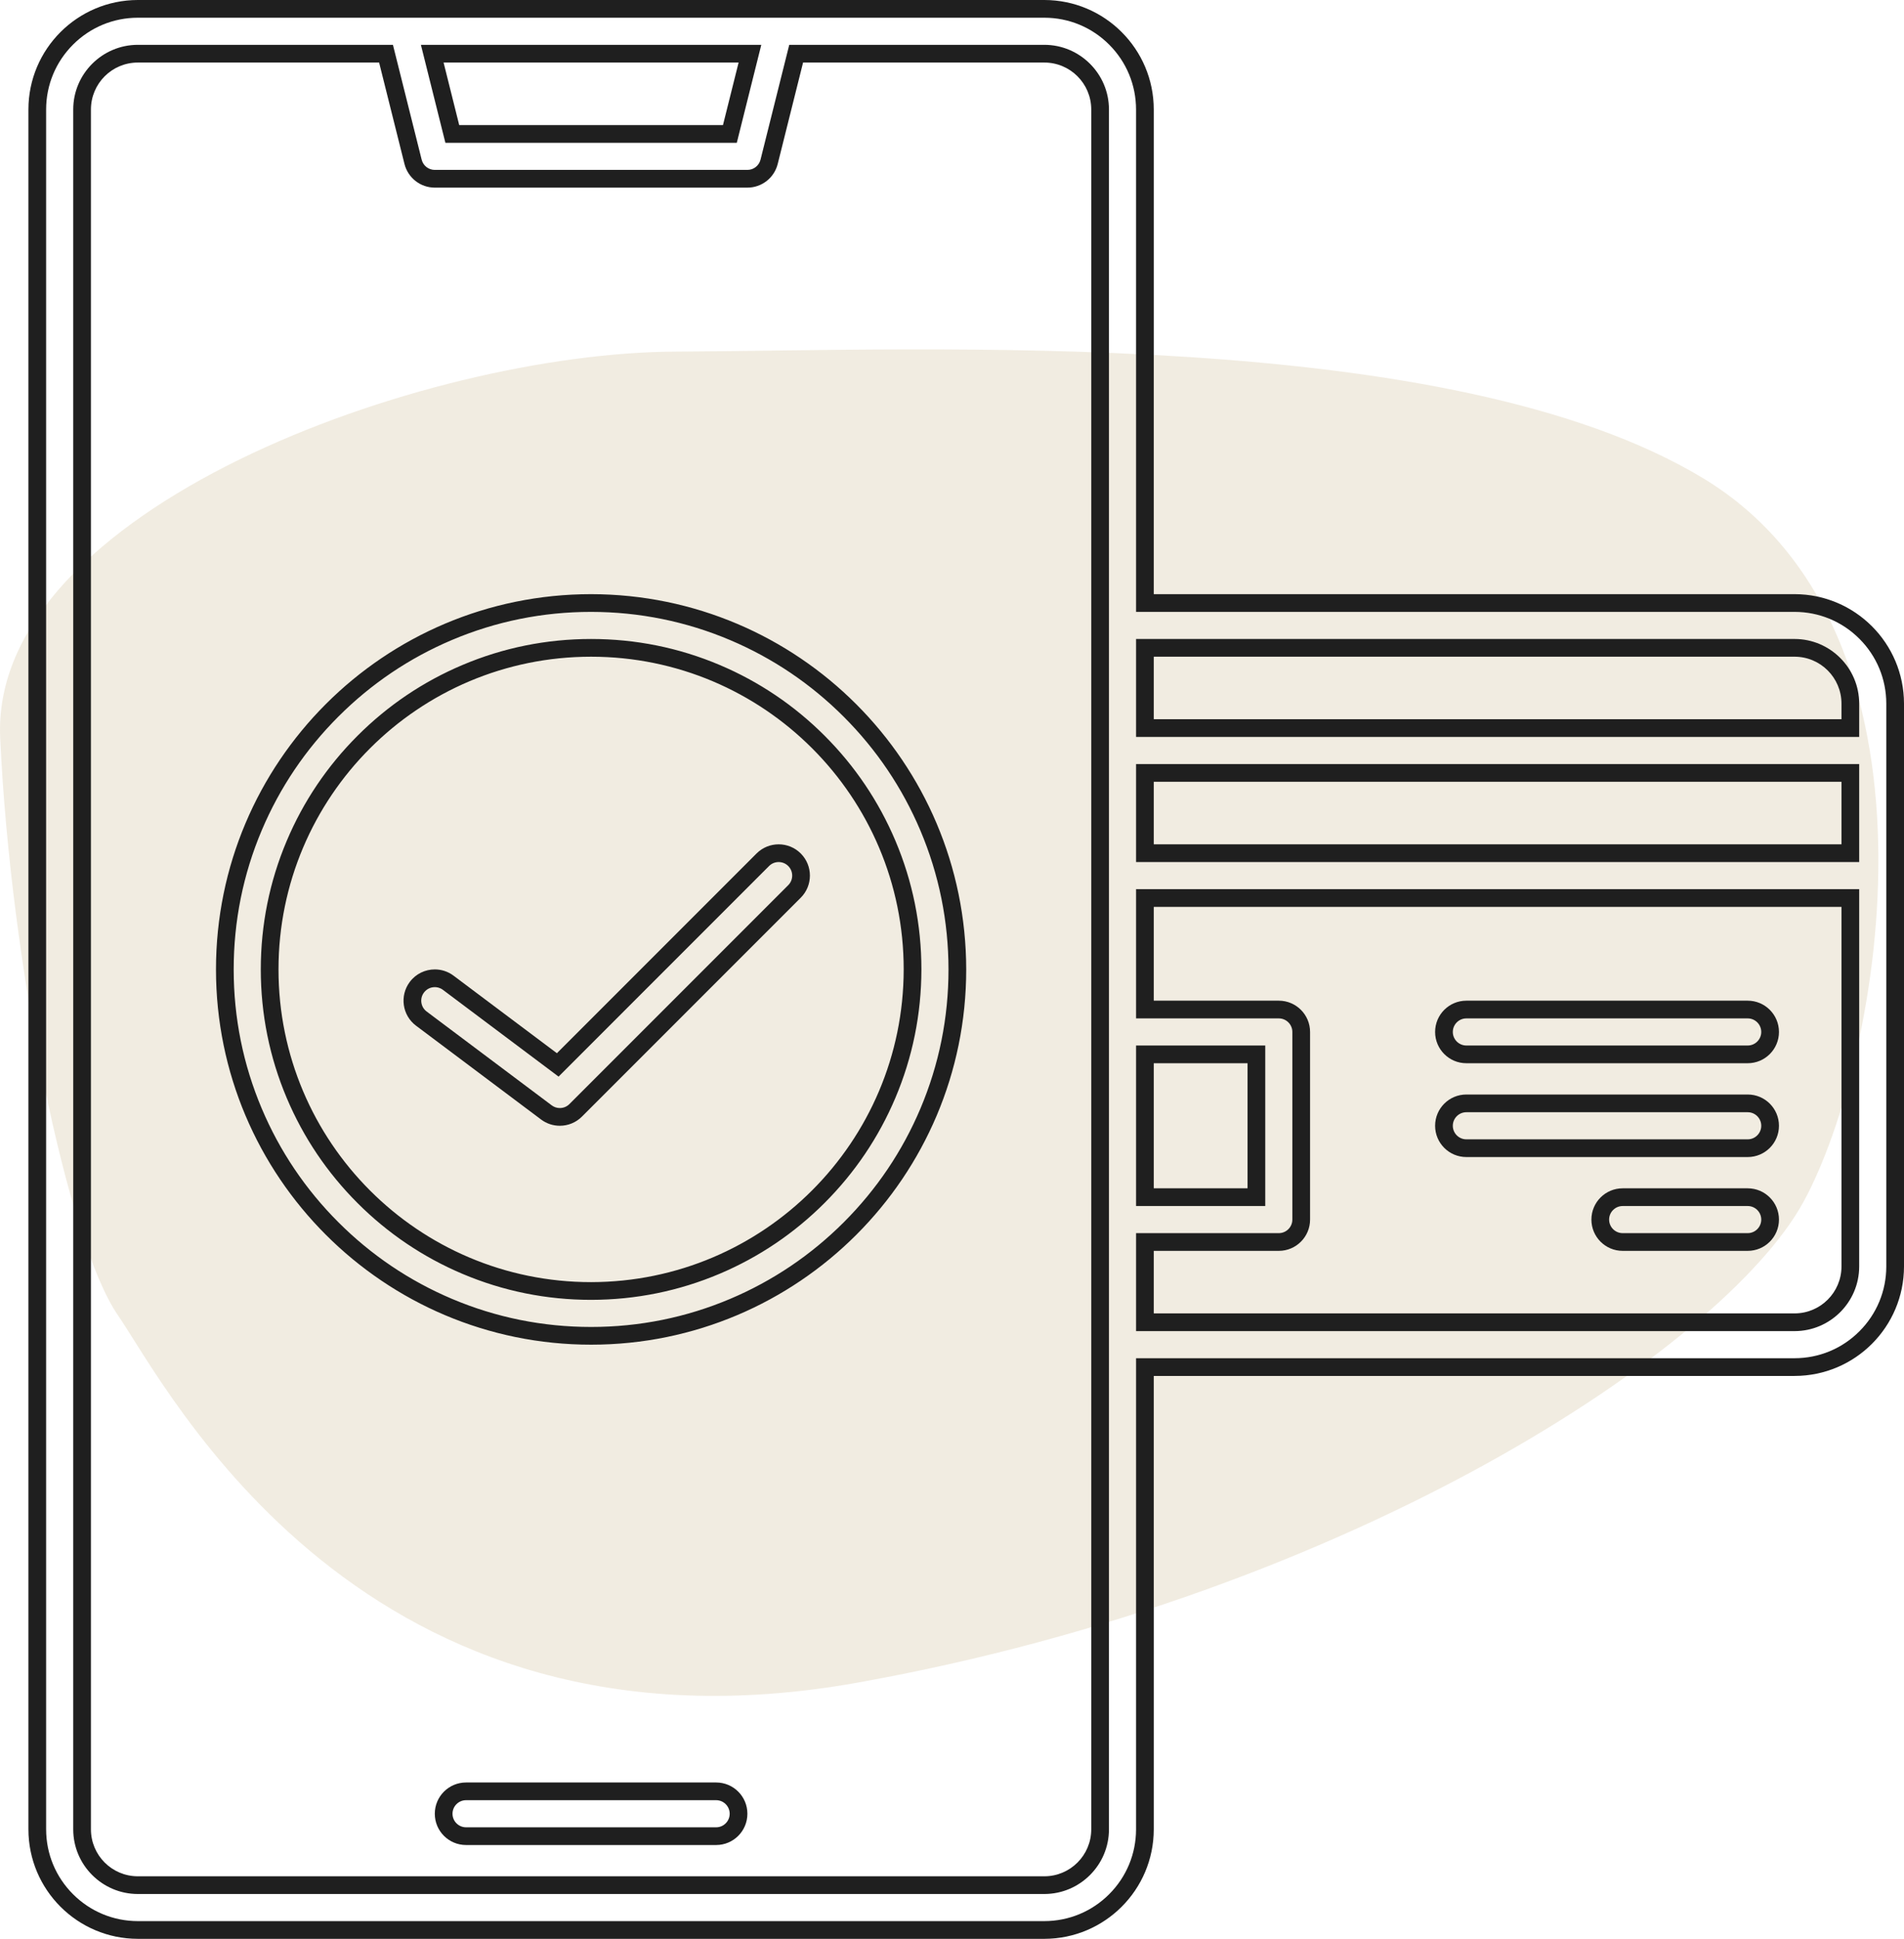 <svg xmlns="http://www.w3.org/2000/svg" width="214.998" height="218.849" viewBox="0 0 214.998 218.849">
  <g id="Group_1085" data-name="Group 1085" transform="translate(-906.791 -3391.576)">
    <path id="Path_1781" data-name="Path 1781" d="M877.125,1390.1c5.639,8.2,27.5,51.543,83.582,41.487s97.792-37.86,106.758-54.241,17.325-64.389-11.325-81.7-87.567-14.41-116.037-14.292-77.454,17.83-76.255,43.636S871.485,1381.9,877.125,1390.1Z" transform="translate(42.965 2149.911)" fill="#e5dbc5" opacity="0.5"/>
    <g id="credit-card2" transform="translate(894 3383.576)">
      <g id="Path_1806" data-name="Path 1806" transform="translate(-58.112 -254.8)" fill="none">
        <path d="M151.768,464H123.53a3.53,3.53,0,1,0,0,7.06h28.239a3.53,3.53,0,1,0,0-7.06Z" stroke="none"/>
        <path d="M 123.53 466 C 122.686 466 122 466.686 122 467.53 C 122 468.373 122.686 469.06 123.53 469.06 L 151.768 469.06 C 152.612 469.06 153.298 468.373 153.298 467.53 C 153.298 466.686 152.612 466 151.768 466 L 123.53 466 M 123.53 464 L 151.768 464 C 153.718 464 155.298 465.58 155.298 467.53 C 155.298 469.479 153.718 471.06 151.768 471.06 L 123.53 471.06 C 121.58 471.06 120 469.479 120 467.53 C 120 465.58 121.58 464 123.53 464 Z" stroke="none" fill="#1f1f1f"/>
      </g>
      <g id="Path_1807" data-name="Path 1807" fill="none">
        <path d="M215.435,75.067H143.073V20.354A12.368,12.368,0,0,0,130.719,8H28.354A12.368,12.368,0,0,0,16,20.354v194.14a12.368,12.368,0,0,0,12.354,12.354H130.719a12.368,12.368,0,0,0,12.354-12.354V163.312h72.361a12.368,12.368,0,0,0,12.354-12.354V87.421a12.368,12.368,0,0,0-12.354-12.354ZM96.193,15.06l-1.765,7.06H64.645L62.88,15.06Zm39.821,199.435a5.3,5.3,0,0,1-5.295,5.295H28.354a5.3,5.3,0,0,1-5.295-5.295V20.354a5.3,5.3,0,0,1,5.295-5.295H55.6l2.864,11.445a3.53,3.53,0,0,0,3.424,2.674h35.3a3.53,3.53,0,0,0,3.424-2.673l2.864-11.446h27.246a5.3,5.3,0,0,1,5.295,5.295Zm7.06-86.481h10.589v14.119H143.073Zm77.656,22.944a5.3,5.3,0,0,1-5.295,5.295H143.073v-7.06h14.119a3.53,3.53,0,0,0,3.53-3.53V124.484a3.53,3.53,0,0,0-3.53-3.53H143.073V110.365h77.656Zm0-47.653H143.073v-7.06h77.656Zm0-14.119H143.073v-7.06h72.361a5.3,5.3,0,0,1,5.295,5.295Z" stroke="none"/>
        <path d="M 28.354 10 L 28.357 10 C 25.592 10.003 22.992 11.081 21.037 13.037 C 19.082 14.992 18.003 17.591 18 20.354 L 18 214.492 C 18.003 217.257 19.082 219.857 21.037 221.812 C 22.992 223.767 25.592 224.846 28.354 224.849 L 130.717 224.849 C 133.482 224.846 136.082 223.767 138.037 221.812 C 139.992 219.857 141.07 217.257 141.073 214.494 L 141.073 163.312 L 141.073 161.312 L 143.073 161.312 L 215.433 161.312 C 218.198 161.309 220.797 160.23 222.752 158.275 C 224.708 156.32 225.786 153.72 225.789 150.958 L 225.789 87.423 C 225.786 84.658 224.708 82.058 222.752 80.103 C 220.797 78.148 218.198 77.07 215.435 77.067 L 143.073 77.067 L 141.073 77.067 L 141.073 75.067 L 141.073 20.357 C 141.07 17.591 139.992 14.992 138.037 13.037 C 136.082 11.081 133.482 10.003 130.719 10 L 28.354 10 M 97.186 27.179 C 97.889 27.179 98.499 26.702 98.669 26.02 L 101.533 14.574 L 101.912 13.06 L 103.473 13.06 L 130.721 13.06 C 134.739 13.063 138.01 16.335 138.014 20.354 L 138.014 214.496 C 138.01 218.514 134.739 221.786 130.719 221.789 L 28.353 221.789 C 24.335 221.786 21.063 218.514 21.06 214.494 L 21.06 20.353 C 21.063 16.335 24.335 13.063 28.354 13.06 L 55.6 13.06 L 57.161 13.06 L 57.54 14.574 L 60.404 26.02 C 60.575 26.702 61.185 27.179 61.888 27.179 L 97.186 27.179 M 95.99 24.119 L 94.428 24.119 L 64.645 24.119 L 63.084 24.119 L 62.705 22.604 L 60.94 15.545 L 60.319 13.06 L 62.88 13.06 L 96.193 13.06 L 98.755 13.06 L 98.133 15.545 L 96.368 22.604 L 95.99 24.119 M 222.729 91.186 L 220.729 91.186 L 143.073 91.186 L 141.073 91.186 L 141.073 89.186 L 141.073 82.126 L 141.073 80.126 L 143.073 80.126 L 215.436 80.126 C 219.454 80.13 222.726 83.401 222.729 87.421 L 222.729 89.186 L 222.729 91.186 M 222.729 105.305 L 220.729 105.305 L 143.073 105.305 L 141.073 105.305 L 141.073 103.305 L 141.073 96.245 L 141.073 94.245 L 143.073 94.245 L 220.729 94.245 L 222.729 94.245 L 222.729 96.245 L 222.729 103.305 L 222.729 105.305 M 215.436 158.252 L 215.436 158.252 L 215.435 158.252 L 143.073 158.252 L 141.073 158.252 L 141.073 156.252 L 141.073 149.193 L 141.073 147.193 L 143.073 147.193 L 157.193 147.193 C 158.036 147.193 158.723 146.506 158.723 145.663 L 158.723 124.484 C 158.723 123.64 158.036 122.954 157.193 122.954 L 143.073 122.954 L 141.073 122.954 L 141.073 120.954 L 141.073 110.365 L 141.073 108.365 L 143.073 108.365 L 220.729 108.365 L 222.729 108.365 L 222.729 110.365 L 222.729 150.959 C 222.726 154.977 219.454 158.249 215.436 158.252 M 155.663 144.133 L 153.663 144.133 L 143.073 144.133 L 141.073 144.133 L 141.073 142.133 L 141.073 128.014 L 141.073 126.014 L 143.073 126.014 L 153.663 126.014 L 155.663 126.014 L 155.663 128.014 L 155.663 142.133 L 155.663 144.133 M 28.354 8 L 130.719 8 C 137.539 8.008 143.066 13.534 143.073 20.354 L 143.073 75.067 L 215.435 75.067 C 222.255 75.074 227.782 80.601 227.789 87.421 L 227.789 150.958 C 227.782 157.778 222.255 163.304 215.435 163.312 L 143.073 163.312 L 143.073 214.494 C 143.066 221.314 137.539 226.841 130.719 226.849 L 28.354 226.849 C 21.534 226.841 16.008 221.314 16 214.494 L 16 20.354 C 16.008 13.534 21.534 8.008 28.354 8 Z M 97.186 29.179 L 61.888 29.179 C 60.268 29.179 58.856 28.076 58.464 26.505 L 55.6 15.06 L 28.354 15.06 C 25.431 15.062 23.062 17.431 23.06 20.354 L 23.06 214.494 C 23.062 217.418 25.431 219.787 28.354 219.789 L 130.719 219.789 C 133.642 219.787 136.011 217.418 136.014 214.494 L 136.014 20.354 C 136.011 17.431 133.642 15.062 130.719 15.06 L 103.473 15.06 L 100.61 26.506 C 100.217 28.077 98.805 29.179 97.186 29.179 Z M 62.88 15.06 L 64.645 22.119 L 94.428 22.119 L 96.193 15.06 L 62.88 15.06 Z M 220.729 89.186 L 220.729 87.421 C 220.727 84.498 218.358 82.129 215.435 82.126 L 143.073 82.126 L 143.073 89.186 L 220.729 89.186 Z M 220.729 103.305 L 220.729 96.245 L 143.073 96.245 L 143.073 103.305 L 220.729 103.305 Z M 215.435 156.252 C 218.358 156.25 220.727 153.881 220.729 150.958 L 220.729 110.365 L 143.073 110.365 L 143.073 120.954 L 157.193 120.954 C 159.142 120.954 160.723 122.535 160.723 124.484 L 160.723 145.663 C 160.723 147.612 159.142 149.193 157.193 149.193 L 143.073 149.193 L 143.073 156.252 L 215.435 156.252 Z M 153.663 142.133 L 153.663 128.014 L 143.073 128.014 L 143.073 142.133 L 153.663 142.133 Z" stroke="none" fill="#1f1f1f"/>
      </g>
      <g id="Path_1808" data-name="Path 1808" transform="translate(-201.158 -143.046)" fill="none">
        <path d="M411.3,264H379.53a3.53,3.53,0,0,0,0,7.06H411.3a3.53,3.53,0,0,0,0-7.06Z" stroke="none"/>
        <path d="M 379.53 266 C 378.686 266 378 266.686 378 267.53 C 378 268.373 378.686 269.06 379.53 269.06 L 411.298 269.06 C 412.142 269.06 412.828 268.373 412.828 267.53 C 412.828 266.686 412.142 266 411.298 266 L 379.53 266 M 379.53 264 L 411.298 264 C 413.248 264 414.828 265.58 414.828 267.53 C 414.828 269.479 413.248 271.06 411.298 271.06 L 379.53 271.06 C 377.58 271.06 376 269.479 376 267.53 C 376 265.58 377.58 264 379.53 264 Z" stroke="none" fill="#1f1f1f"/>
      </g>
      <g id="Path_1809" data-name="Path 1809" transform="translate(-201.158 -156.456)" fill="none">
        <path d="M411.3,288H379.53a3.53,3.53,0,0,0,0,7.06H411.3a3.53,3.53,0,1,0,0-7.06Z" stroke="none"/>
        <path d="M 379.53 290 C 378.686 290 378 290.686 378 291.53 C 378 292.373 378.686 293.06 379.53 293.06 L 411.298 293.06 C 412.142 293.06 412.828 292.373 412.828 291.53 C 412.828 290.686 412.142 290 411.298 290 L 379.53 290 M 379.53 288 L 411.298 288 C 413.248 288 414.828 289.58 414.828 291.53 C 414.828 293.479 413.248 295.06 411.298 295.06 L 379.53 295.06 C 377.58 295.06 376 293.479 376 291.53 C 376 289.58 377.58 288 379.53 288 Z" stroke="none" fill="#1f1f1f"/>
      </g>
      <g id="Path_1810" data-name="Path 1810" transform="translate(-223.509 -169.867)" fill="none">
        <path d="M433.649,312H419.53a3.53,3.53,0,0,0,0,7.06h14.119a3.53,3.53,0,1,0,0-7.06Z" stroke="none"/>
        <path d="M 419.53 314 C 418.686 314 418 314.686 418 315.53 C 418 316.373 418.686 317.06 419.53 317.06 L 433.649 317.06 C 434.493 317.06 435.179 316.373 435.179 315.53 C 435.179 314.686 434.493 314 433.649 314 L 419.53 314 M 419.53 312 L 433.649 312 C 435.599 312 437.179 313.58 437.179 315.53 C 437.179 317.479 435.599 319.06 433.649 319.06 L 419.53 319.06 C 417.58 319.06 416 317.479 416 315.53 C 416 313.58 417.58 312 419.53 312 Z" stroke="none" fill="#1f1f1f"/>
      </g>
      <g id="Path_1811" data-name="Path 1811" transform="translate(-26.821 -84.933)" fill="none">
        <path d="M106.358,160a42.358,42.358,0,1,0,42.358,42.358A42.358,42.358,0,0,0,106.358,160Zm0,77.656a35.3,35.3,0,1,1,35.3-35.3,35.3,35.3,0,0,1-35.3,35.3Z" stroke="none"/>
        <path d="M 106.356 162 L 106.356 162 C 100.907 162 95.623 163.067 90.649 165.171 C 85.844 167.203 81.528 170.113 77.821 173.821 C 74.113 177.528 71.203 181.844 69.171 186.649 C 67.067 191.624 66 196.909 66 202.358 C 66 207.807 67.067 213.092 69.171 218.066 C 71.203 222.872 74.113 227.188 77.821 230.895 C 81.528 234.602 85.844 237.512 90.649 239.545 C 95.624 241.649 100.909 242.716 106.358 242.716 C 111.807 242.716 117.092 241.649 122.066 239.545 C 126.872 237.512 131.188 234.602 134.895 230.895 C 138.602 227.188 141.512 222.872 143.545 218.066 C 145.649 213.092 146.716 207.807 146.716 202.36 C 146.71 196.913 145.639 191.63 143.533 186.659 C 141.498 181.855 138.587 177.541 134.881 173.834 C 131.175 170.128 126.86 167.218 122.057 165.183 C 117.085 163.077 111.803 162.006 106.356 162 M 106.36 239.656 L 106.359 239.656 L 106.358 239.656 C 101.323 239.656 96.439 238.67 91.839 236.724 C 87.397 234.845 83.409 232.156 79.984 228.732 C 76.559 225.307 73.87 221.318 71.992 216.877 C 70.046 212.277 69.06 207.392 69.06 202.358 C 69.06 197.323 70.046 192.439 71.992 187.839 C 73.87 183.397 76.559 179.409 79.984 175.984 C 83.409 172.559 87.397 169.87 91.839 167.992 C 96.439 166.046 101.323 165.06 106.358 165.06 C 111.392 165.06 116.277 166.046 120.877 167.992 C 125.318 169.87 129.307 172.559 132.732 175.984 C 136.156 179.409 138.845 183.397 140.724 187.839 C 142.67 192.439 143.656 197.323 143.656 202.36 C 143.65 207.392 142.66 212.274 140.713 216.871 C 138.833 221.31 136.143 225.296 132.72 228.72 C 129.296 232.143 125.31 234.833 120.871 236.713 C 116.274 238.66 111.392 239.65 106.36 239.656 M 106.358 160 L 106.358 160 C 106.358 160 106.358 160 106.358 160 Z M 106.358 160 C 129.741 160.026 148.689 178.975 148.716 202.358 C 148.716 225.751 129.751 244.716 106.358 244.716 C 82.964 244.716 64 225.751 64 202.358 C 64 178.964 82.964 160 106.358 160 Z M 106.358 237.656 C 125.843 237.634 141.634 221.843 141.656 202.358 C 141.656 182.863 125.852 167.06 106.358 167.06 C 86.863 167.06 71.06 182.863 71.06 202.358 C 71.06 221.852 86.863 237.656 106.358 237.656 C 106.358 237.656 106.358 237.656 106.358 237.656 L 106.358 237.656 Z" stroke="none" fill="#1f1f1f"/>
      </g>
      <g id="Path_1812" data-name="Path 1812" transform="translate(-53.642 -120.695)" fill="none">
        <path d="M151.862,225.034l-22.544,22.544-11.67-8.753a3.53,3.53,0,0,0-4.236,5.648l14.119,10.589a3.53,3.53,0,0,0,4.614-.328l24.709-24.709a3.53,3.53,0,1,0-4.992-4.992Z" stroke="none"/>
        <path d="M 154.357 226 C 153.949 226 153.565 226.159 153.276 226.448 L 130.732 248.992 L 129.505 250.219 L 128.117 249.178 L 116.447 240.425 C 116.11 240.172 115.764 240.119 115.532 240.119 C 115.045 240.119 114.597 240.342 114.306 240.731 C 114.061 241.058 113.957 241.461 114.015 241.865 C 114.073 242.27 114.285 242.628 114.612 242.873 L 128.731 253.462 C 128.998 253.663 129.315 253.768 129.648 253.768 C 130.057 253.768 130.442 253.609 130.731 253.32 L 155.439 228.611 C 156.036 228.015 156.036 227.044 155.439 226.448 C 155.15 226.159 154.766 226 154.357 226 L 154.357 226 M 154.358 224 C 155.261 224 156.164 224.344 156.854 225.034 C 158.232 226.412 158.232 228.647 156.854 230.026 L 132.145 254.734 C 131.461 255.419 130.557 255.768 129.648 255.768 C 128.907 255.768 128.162 255.536 127.531 255.062 L 113.412 244.473 C 111.852 243.303 111.536 241.091 112.706 239.531 C 113.399 238.606 114.459 238.119 115.532 238.119 C 116.269 238.119 117.013 238.349 117.647 238.825 L 129.317 247.578 L 151.862 225.034 C 152.551 224.344 153.454 224 154.358 224 Z" stroke="none" fill="#1f1f1f"/>
      </g>
    </g>
  </g>
</svg>
